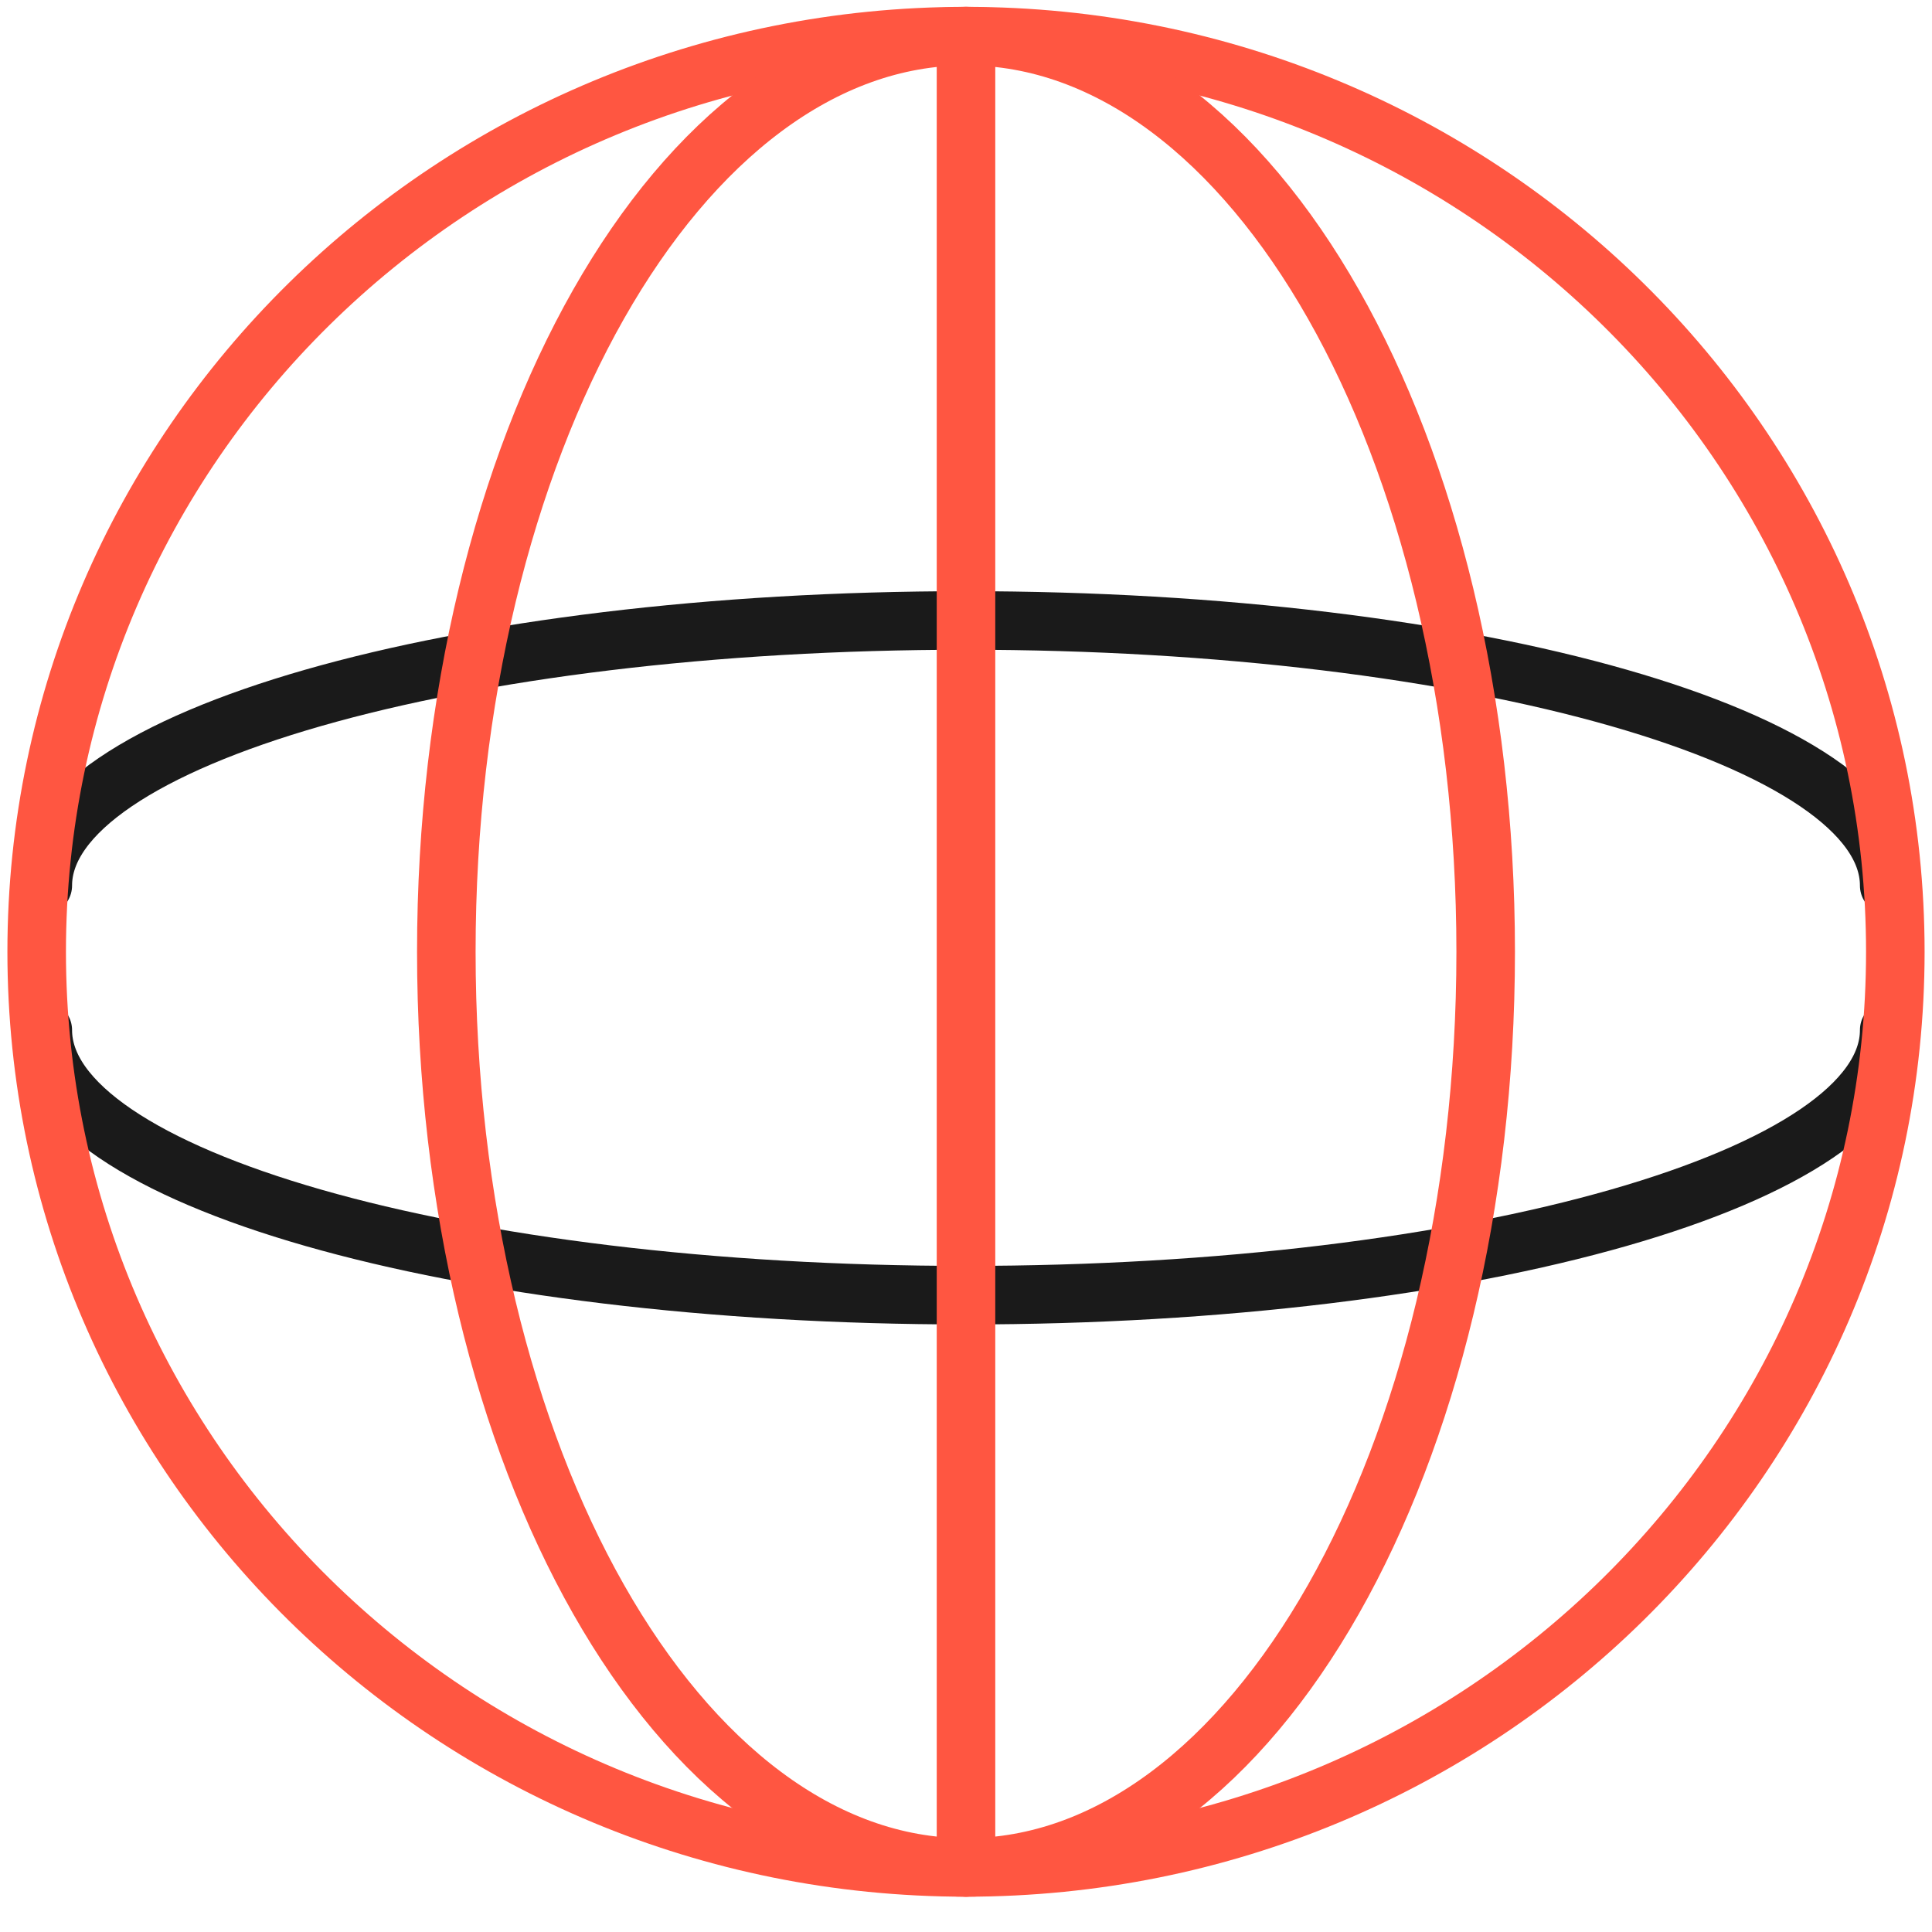 <svg width="66" height="66" viewBox="0 0 66 66" fill="none" xmlns="http://www.w3.org/2000/svg">
<path d="M64.538 35.19C64.538 40.212 50.419 44.245 33 44.245C15.581 44.245 1.462 40.212 1.462 35.19" stroke="#1A1A1A" stroke-width="2" stroke-miterlimit="10" stroke-linecap="round" stroke-linejoin="round"/>
<path d="M1.462 30.251C1.462 25.23 15.581 21.196 33 21.196C50.419 21.196 64.538 25.23 64.538 30.251" stroke="#1A1A1A" stroke-width="2" stroke-miterlimit="10" stroke-linecap="round" stroke-linejoin="round"/>
<path d="M33 63.794C50.533 63.794 64.747 49.79 64.747 32.514C64.747 15.239 50.533 1.234 33 1.234C15.466 1.234 1.253 15.239 1.253 32.514C1.253 49.79 15.466 63.794 33 63.794Z" stroke="#FF5641" stroke-width="2" stroke-miterlimit="10" stroke-linecap="round" stroke-linejoin="round"/>
<path d="M33 63.794C42.805 63.794 50.753 49.79 50.753 32.514C50.753 15.239 42.805 1.234 33 1.234C23.195 1.234 15.247 15.239 15.247 32.514C15.247 49.79 23.195 63.794 33 63.794Z" stroke="#FF5641" stroke-width="2" stroke-miterlimit="10" stroke-linecap="round" stroke-linejoin="round"/>
<path d="M33 1.234V63.794" stroke="#FF5641" stroke-width="2" stroke-miterlimit="10" stroke-linecap="round" stroke-linejoin="round"/>
</svg>

